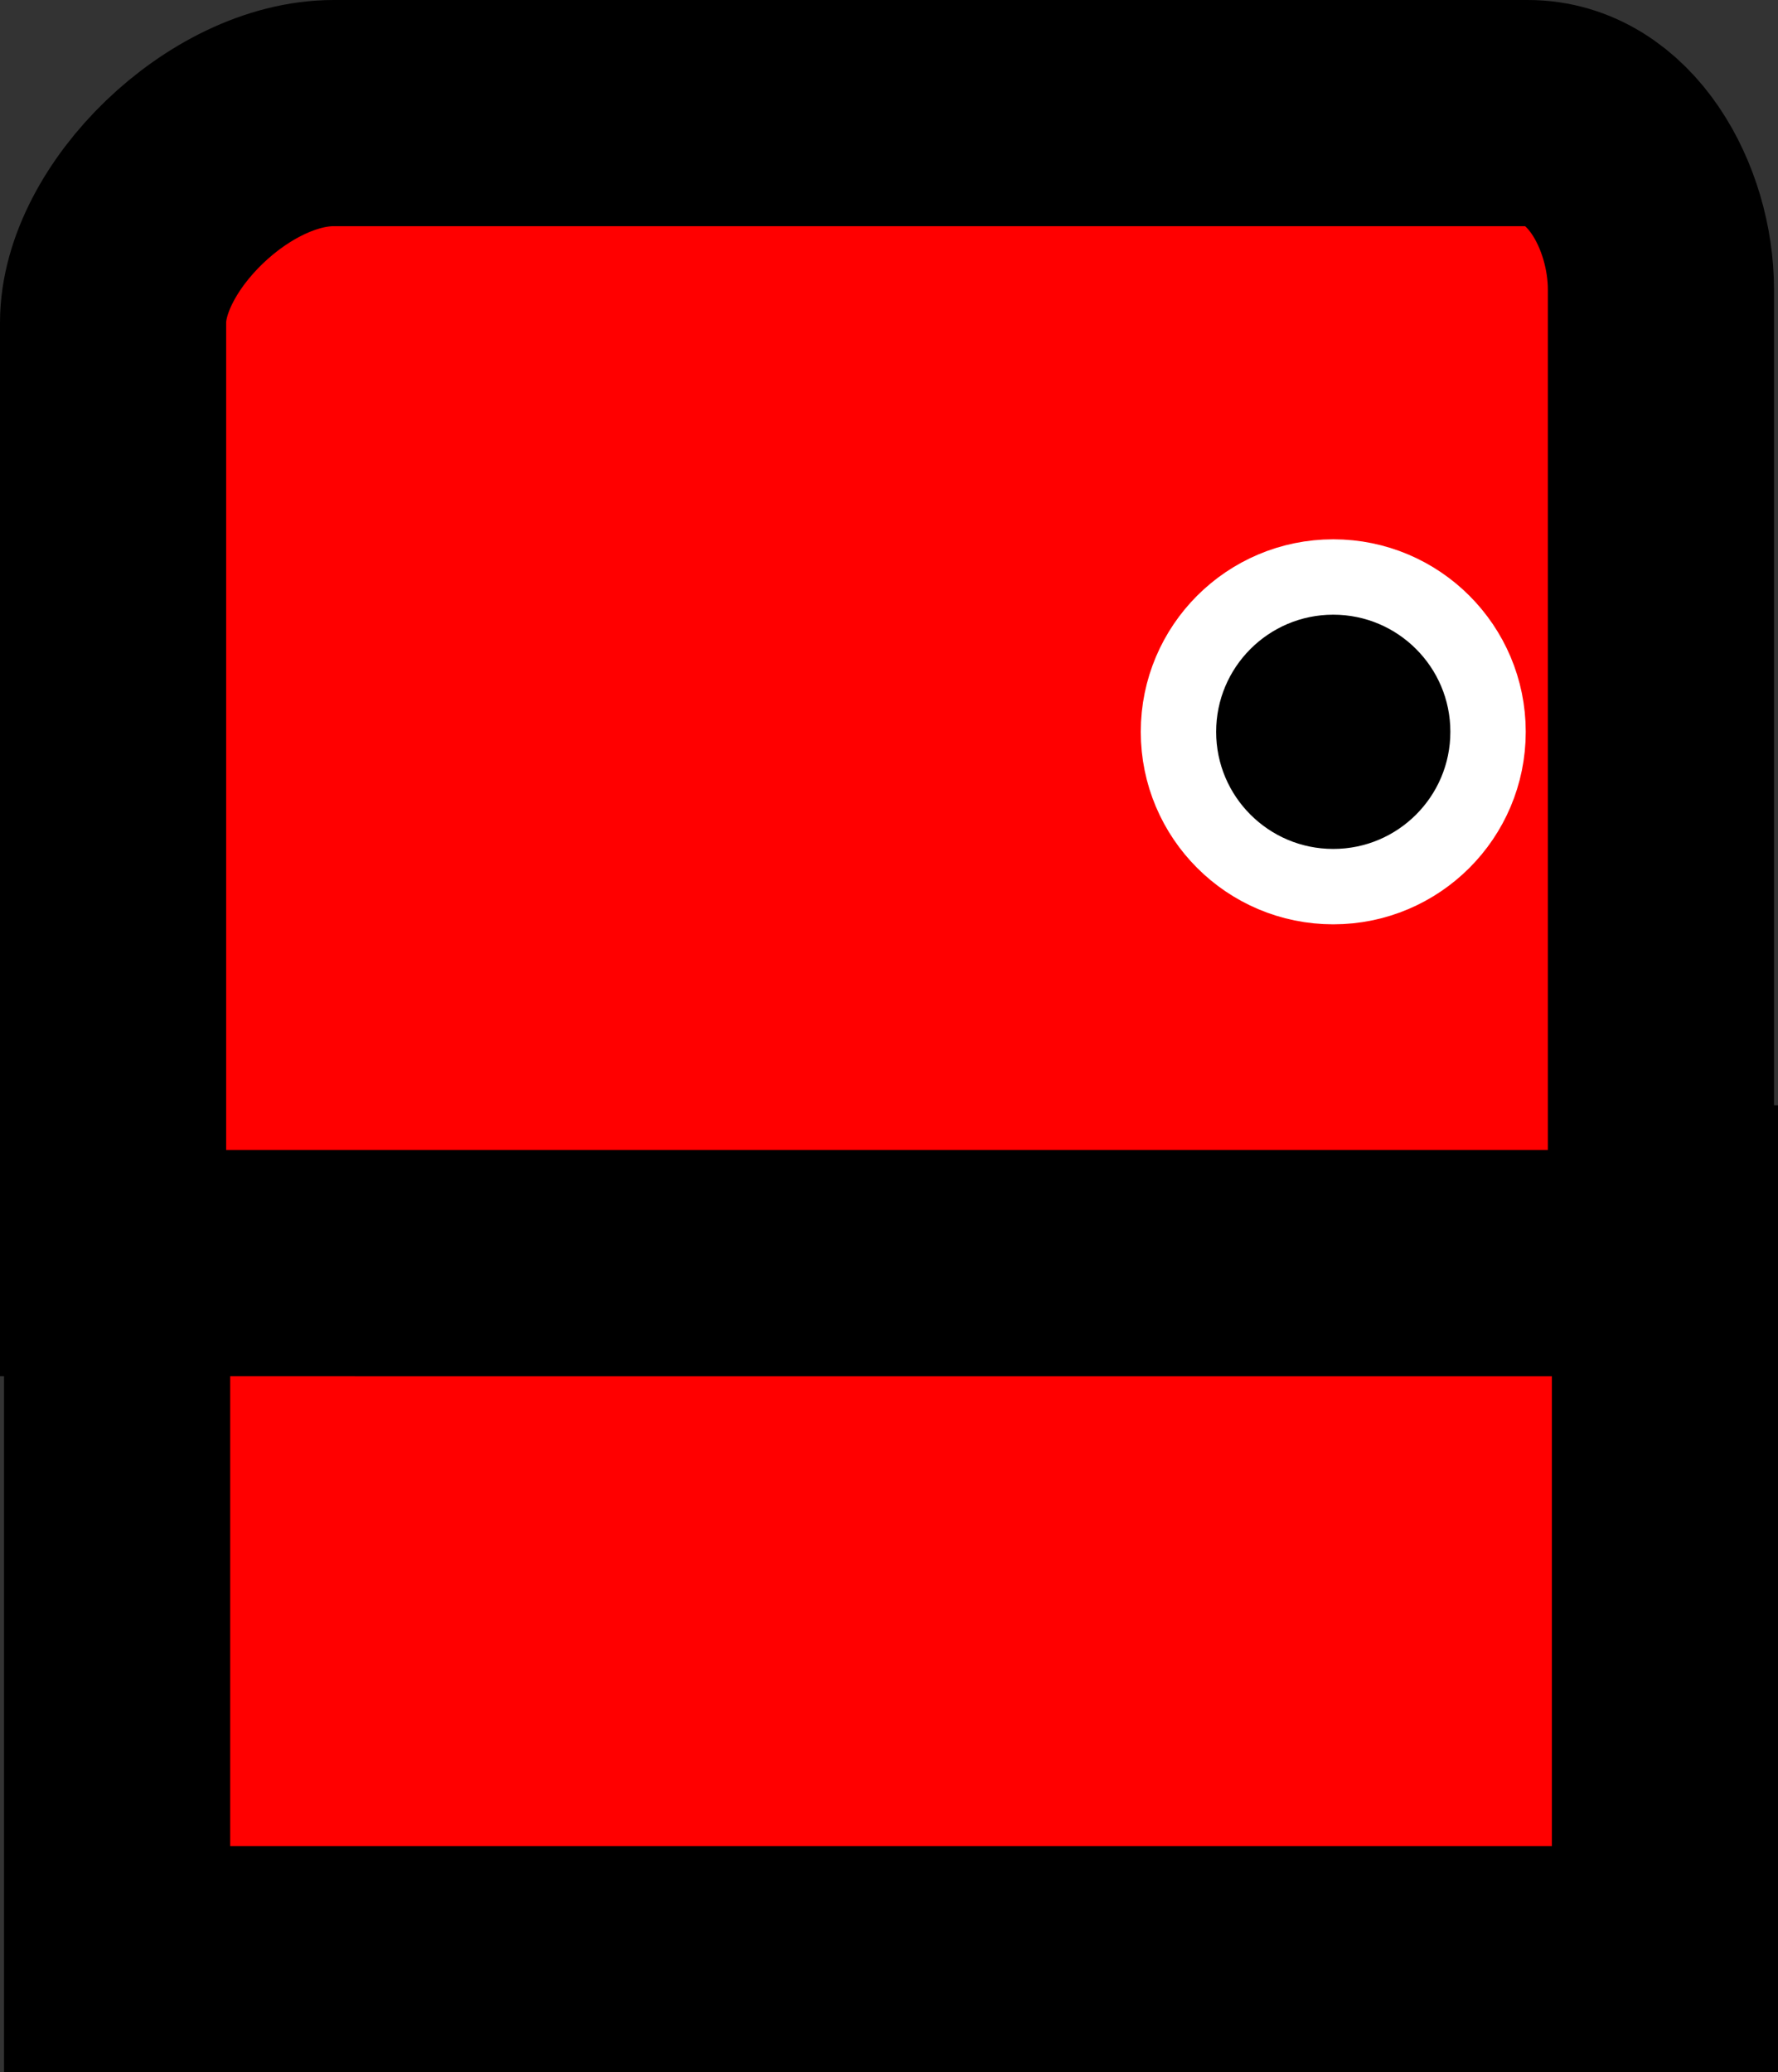 <svg version="1.1" xmlns="http://www.w3.org/2000/svg" xmlns:xlink="http://www.w3.org/1999/xlink" width="47.174" height="54.975" viewBox="0,0,47.174,54.975"><rect x="0" y="0" width="47.174" height="54.975" fill="#333333" stroke="none"/><g transform="translate(-216.413,-152.513)"><g data-paper-data="{&quot;isPaintingLayer&quot;:true}" fill-rule="nonzero" stroke-linecap="butt" stroke-linejoin="miter" stroke-miterlimit="10" stroke-dasharray="" stroke-dashoffset="0" style="mix-blend-mode: normal"><path d="M219.52,204.487v-19.654h41.068v19.654z" fill="#ff0000" stroke="#000000" stroke-width="6"/><path d="M219.413,186.02c0,0 0,-19.613 0,-24.947c0,-2.518 3.081,-5.56 5.854,-5.56c5.317,0 23.852,0 31.681,0c2.183,0 3.533,2.492 3.533,4.68c0,5.141 0,25.827 0,25.827z" fill="#ff0000" stroke="#000000" stroke-width="6"/><path d="M247.68,171.927c0,-2.268 1.839,-4.107 4.107,-4.107c2.268,0 4.107,1.839 4.107,4.107c0,2.268 -1.839,4.107 -4.107,4.107c-2.268,0 -4.107,-1.839 -4.107,-4.107z" fill="#000000" stroke="#ffffff" stroke-width="2"/></g></g></svg>